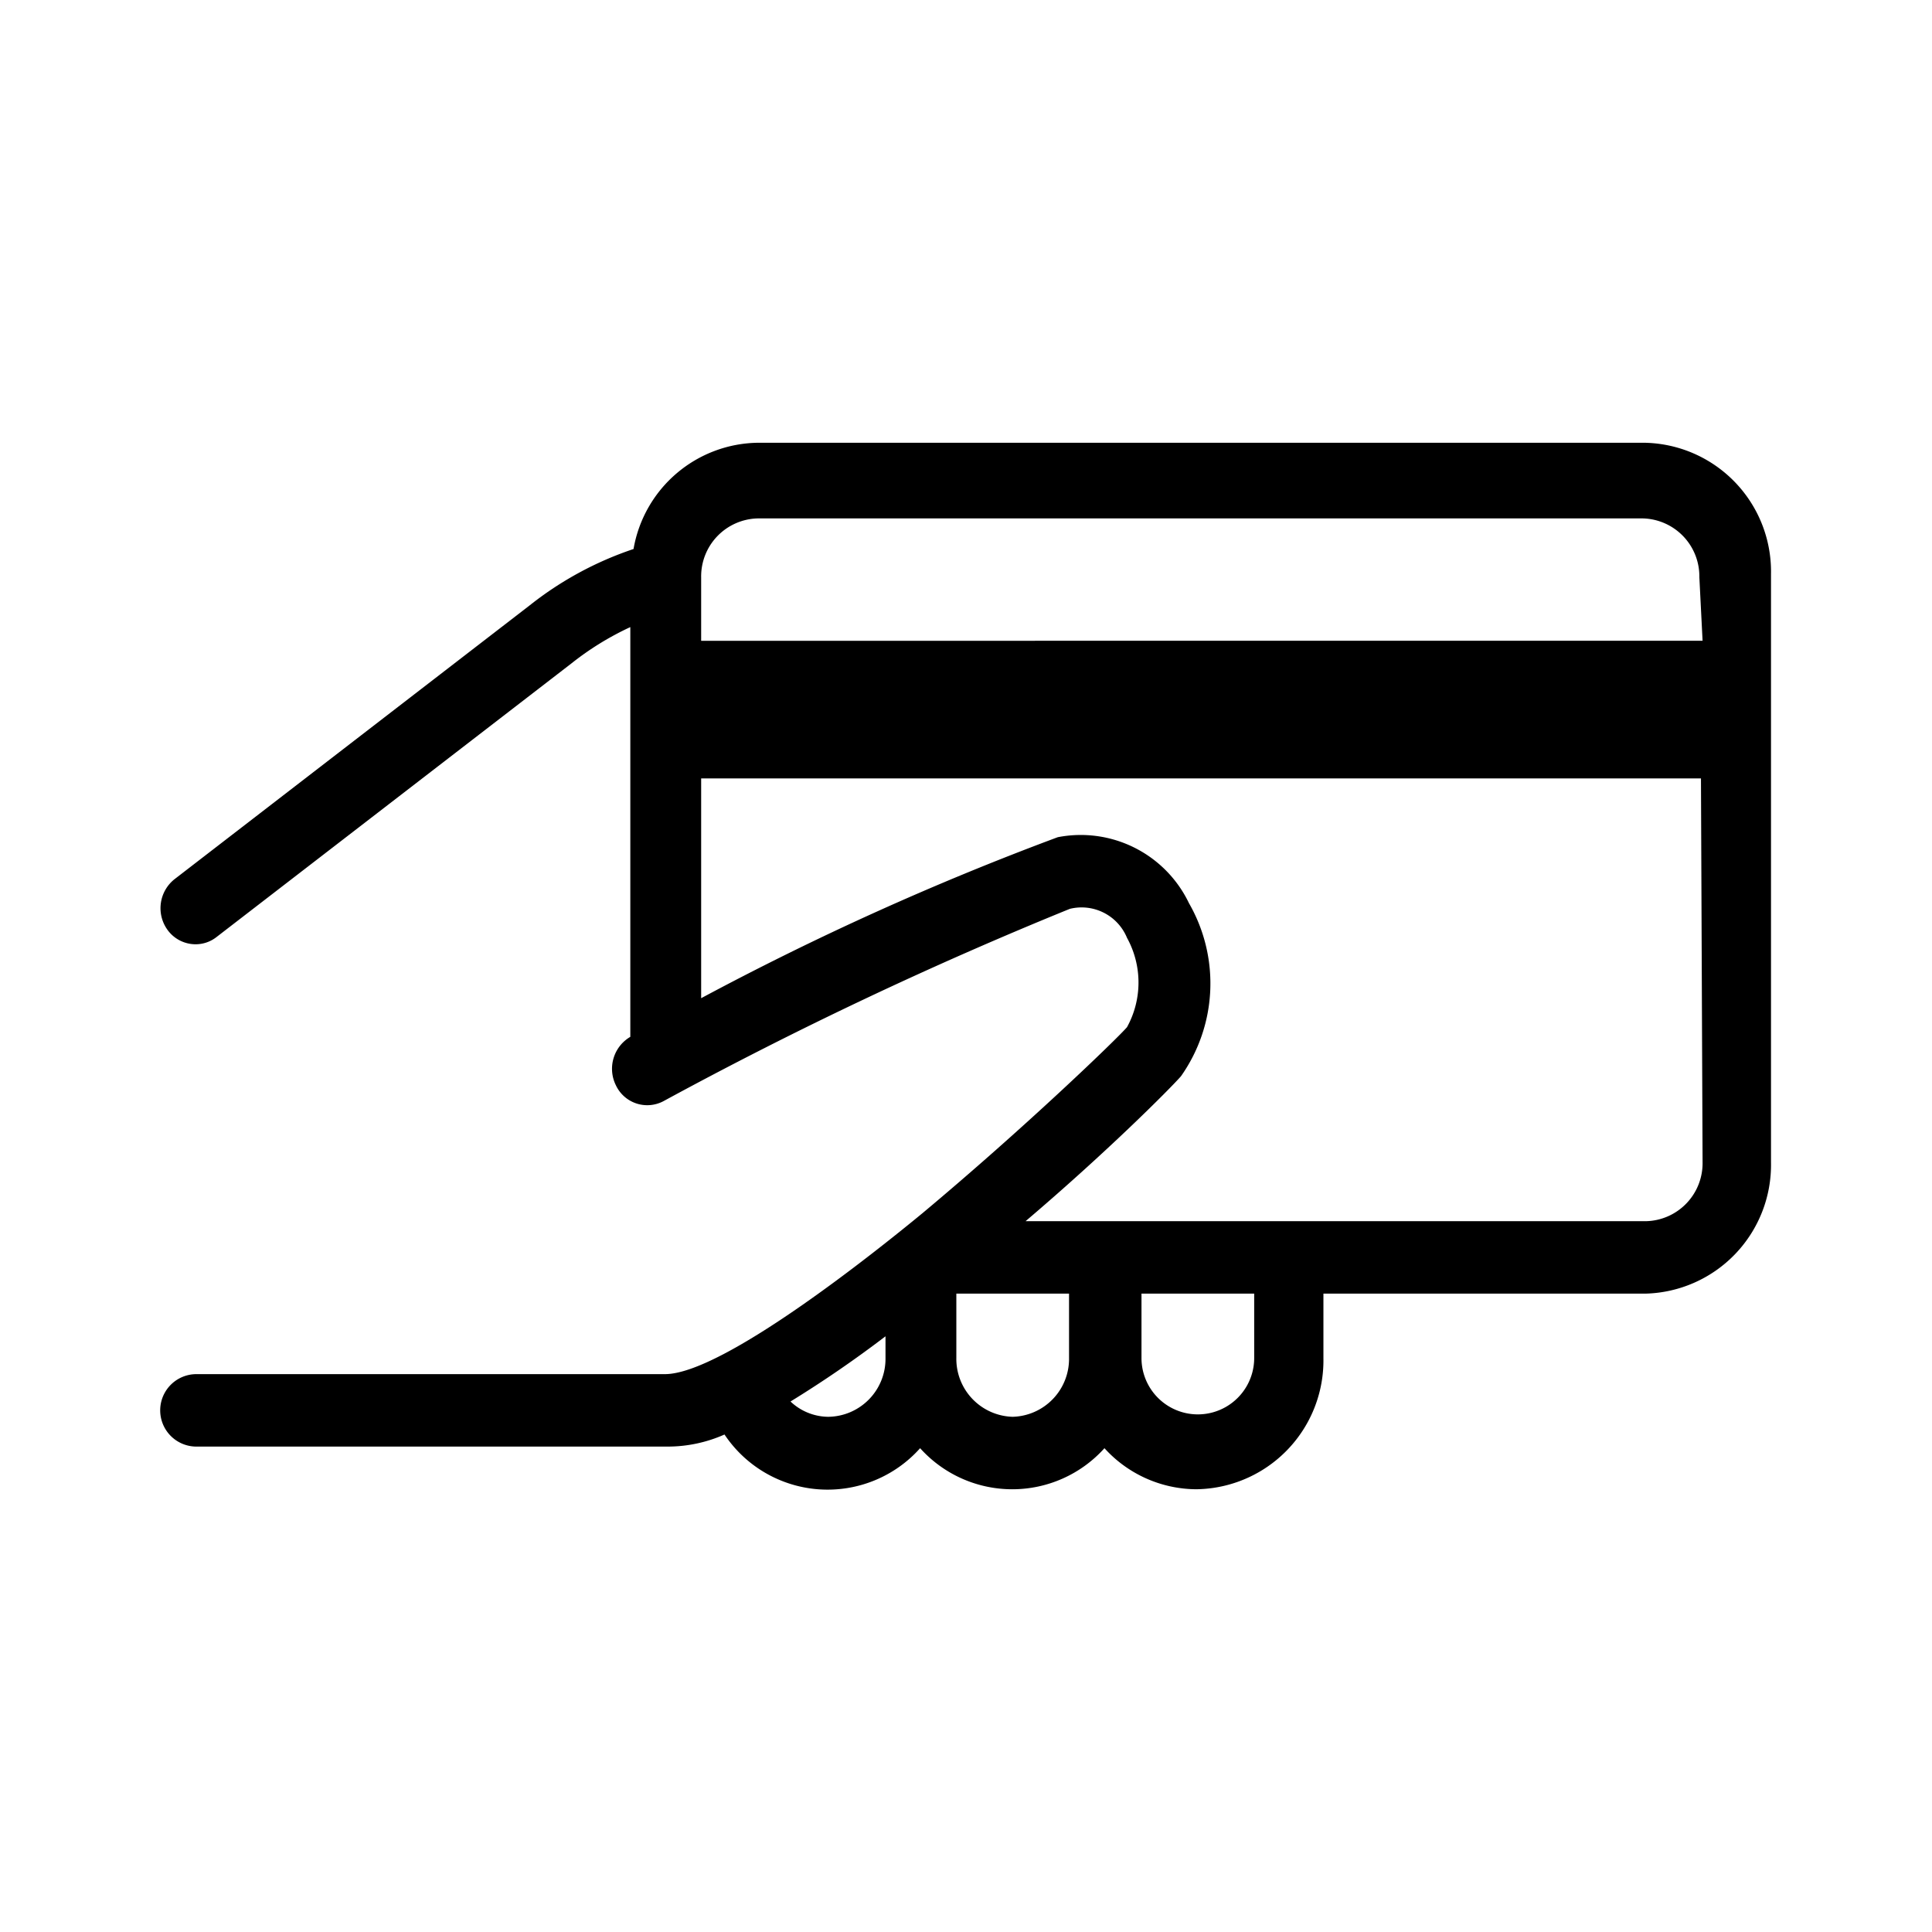 <svg id="Layer_2" data-name="Layer 2" xmlns="http://www.w3.org/2000/svg" viewBox="0 0 24 24"><defs><style>.cls-1{fill:none;}</style></defs><title>finance_card</title><path d="M20.42,5.5h-11A1.59,1.59,0,0,0,7.87,6.82a4.25,4.25,0,0,0-1.29.7l-4.41,3.4a.46.46,0,0,0-.09.63.43.43,0,0,0,.35.18.42.42,0,0,0,.26-.09l4.41-3.4a3.62,3.62,0,0,1,.73-.45v5.09a.46.46,0,0,0-.18.6.43.43,0,0,0,.59.2,50,50,0,0,1,5.05-2.39.61.61,0,0,1,.71.36,1.15,1.15,0,0,1,0,1.11c-.13.15-1.26,1.24-2.54,2.31-.57.47-2.48,2-3.2,2H2.44a.45.45,0,0,0,0,.9H8.29A1.74,1.74,0,0,0,9,17.82a1.54,1.54,0,0,0,2.43.17,1.54,1.54,0,0,0,2.29,0,1.55,1.55,0,0,0,1.14.51,1.6,1.6,0,0,0,1.58-1.63v-.8h4A1.6,1.6,0,0,0,22,14.44V7.13A1.6,1.6,0,0,0,20.42,5.5ZM10.29,17.6a.69.69,0,0,1-.47-.19A14.24,14.24,0,0,0,11,16.6v.27A.72.72,0,0,1,10.29,17.6Zm2.29,0a.72.72,0,0,1-.7-.73v-.8h1.4v.8A.72.72,0,0,1,12.58,17.6Zm3-.73a.7.7,0,1,1-1.4,0v-.8h1.4Zm5.57-2.43a.72.72,0,0,1-.7.73H12.74c1-.85,1.78-1.63,1.93-1.8a2,2,0,0,0,.1-2.15,1.49,1.49,0,0,0-1.63-.82,35.87,35.87,0,0,0-4.43,2V9.67H21.13Zm0-6.48H8.71V7.17h0v0a.72.72,0,0,1,.7-.73h11a.72.72,0,0,1,.7.73Z" transform="translate(0 0)"/><rect class="cls-1" width="24" height="24"/></svg>